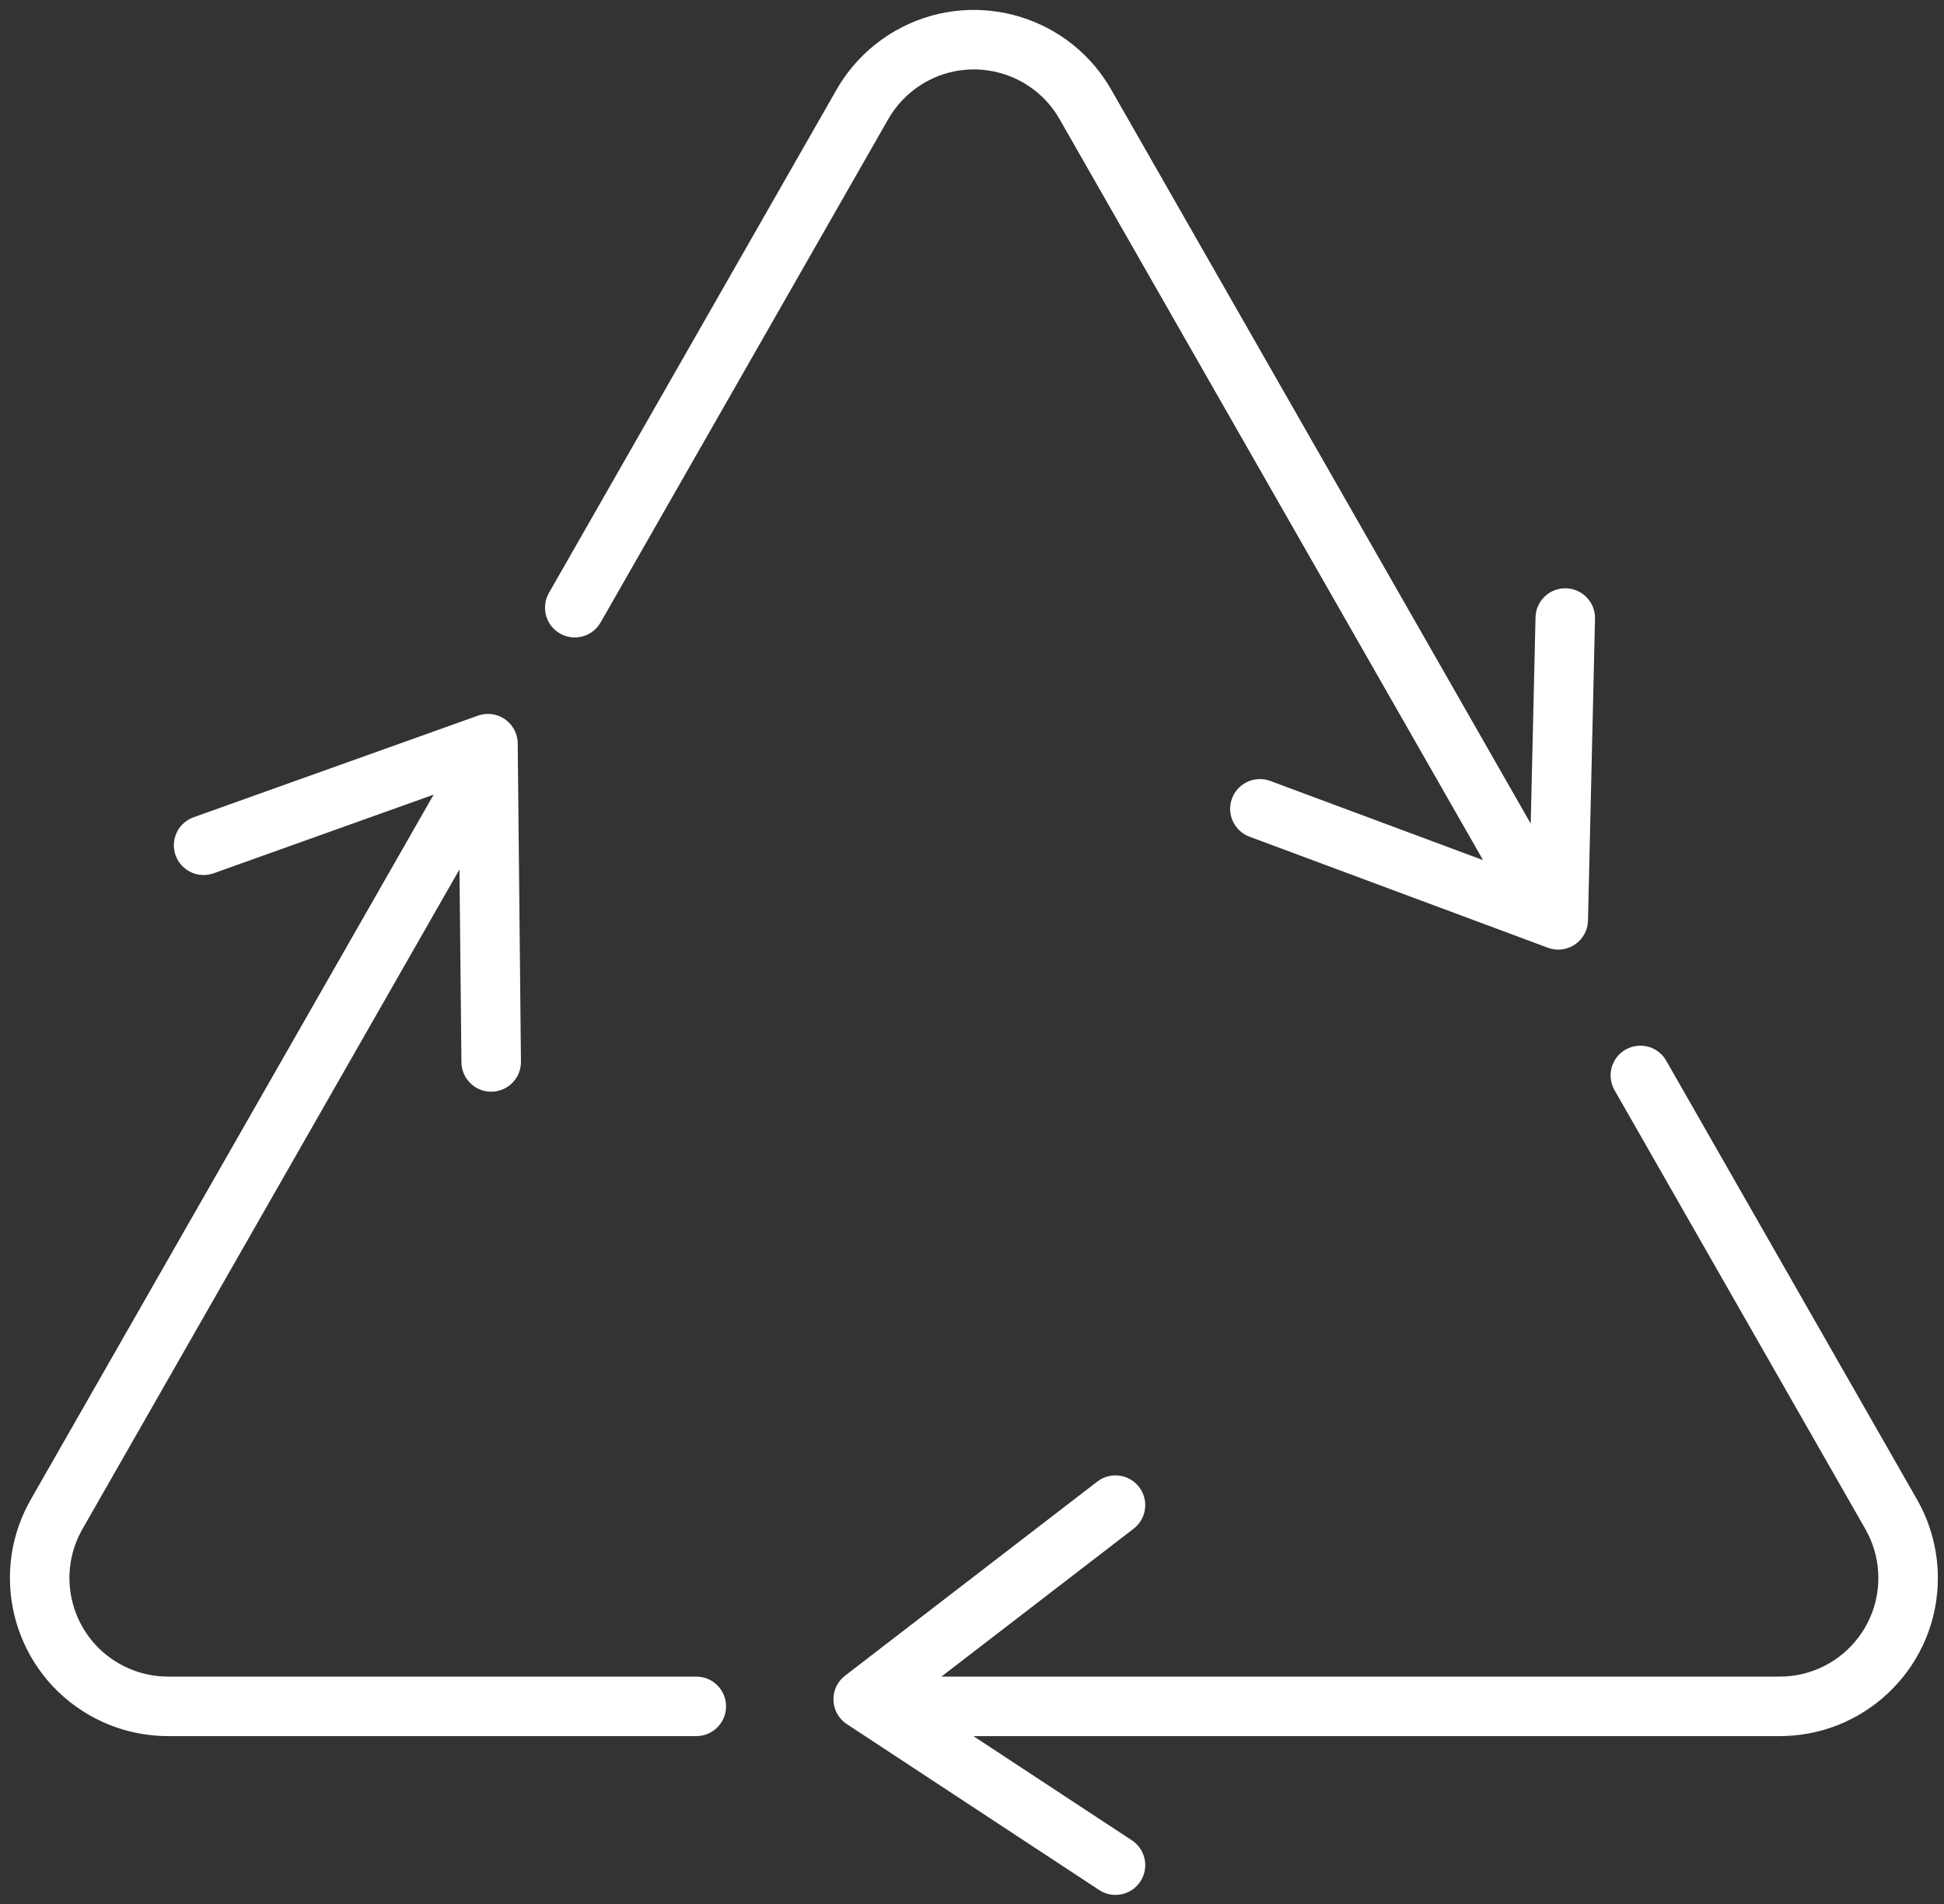 <?xml version="1.0" encoding="UTF-8"?>
<svg width="98px" height="96px" viewBox="0 0 98 96" version="1.1" xmlns="http://www.w3.org/2000/svg" xmlns:xlink="http://www.w3.org/1999/xlink">
    <rect x="0" y="0" width="98" height="96" fill="#333333" stroke="none"/>
    <!-- Generator: Sketch 63 (92445) - https://sketch.com -->
    <title>loop</title>
    <desc>Created with Sketch.</desc>
    <g id="Page-1" stroke="none" stroke-width="1" fill="none" fill-rule="evenodd">
        <g id="3edata_home_slices" transform="translate(-366, -913)" fill="#FFFFFF" fill-rule="nonzero">
            <path d="M449.918,966.357 L449.995,966.479 L462.641,988.608 C463.329,989.813 463.691,991.176 463.691,992.563 C463.691,996.883 460.255,1000.4 455.967,1000.531 L455.719,1000.535 L415.069,1000.535 L423.058,1005.789 C423.709,1006.217 423.918,1007.066 423.56,1007.742 L423.487,1007.866 C423.058,1008.518 422.209,1008.726 421.534,1008.369 L421.409,1008.295 L408.691,999.931 C407.867,999.389 407.789,998.225 408.498,997.574 L408.6,997.489 L421.318,987.701 C421.975,987.196 422.917,987.318 423.422,987.975 C423.898,988.593 423.817,989.463 423.258,989.985 L423.148,990.078 L413.459,997.535 L455.719,997.535 C458.465,997.535 460.691,995.309 460.691,992.563 C460.691,991.794 460.513,991.037 460.171,990.351 L460.036,990.097 L447.391,967.967 C446.98,967.248 447.229,966.332 447.949,965.921 C448.626,965.534 449.477,965.732 449.918,966.357 Z M392.092,950.348 L392.099,950.481 L392.262,966.529 C392.27,967.357 391.605,968.035 390.777,968.044 C389.997,968.052 389.35,967.463 389.27,966.703 L389.262,966.559 L389.162,956.836 L370.156,990.097 C368.794,992.481 369.622,995.518 372.006,996.88 C372.674,997.262 373.42,997.483 374.185,997.527 L374.473,997.535 L401.102,997.535 C401.93,997.535 402.602,998.207 402.602,999.035 C402.602,999.815 402.007,1000.456 401.246,1000.528 L401.102,1000.535 L374.473,1000.535 C373.086,1000.535 371.722,1000.173 370.518,999.485 C366.772,997.344 365.421,992.625 367.425,988.839 L367.551,988.608 L387.86,953.067 L376.769,957.032 C376.035,957.294 375.232,956.95 374.907,956.258 L374.852,956.124 C374.59,955.39 374.934,954.587 375.626,954.262 L375.76,954.207 L390.094,949.083 C391.023,948.751 391.999,949.39 392.092,950.348 Z M421.883,917.291 L422.018,917.518 L443.166,954.528 L443.408,944.127 C443.426,943.348 444.036,942.721 444.798,942.666 L444.942,942.663 C445.722,942.681 446.349,943.29 446.404,944.053 L446.407,944.197 L446.053,959.415 C446.031,960.401 445.085,961.085 444.157,960.827 L444.031,960.786 L428.99,955.187 C428.214,954.898 427.819,954.035 428.108,953.258 C428.38,952.528 429.161,952.135 429.899,952.332 L430.037,952.376 L440.763,956.368 L419.413,919.006 C418.051,916.622 415.013,915.794 412.629,917.156 C411.944,917.548 411.363,918.096 410.933,918.754 L410.779,919.006 L396.277,944.385 C395.866,945.104 394.95,945.354 394.231,944.943 C393.554,944.556 393.292,943.722 393.607,943.025 L393.672,942.896 L408.174,917.518 C408.881,916.282 409.905,915.258 411.141,914.551 C414.887,912.411 419.639,913.643 421.883,917.291 Z" id="loop"></path>
        </g>
    </g>
</svg>